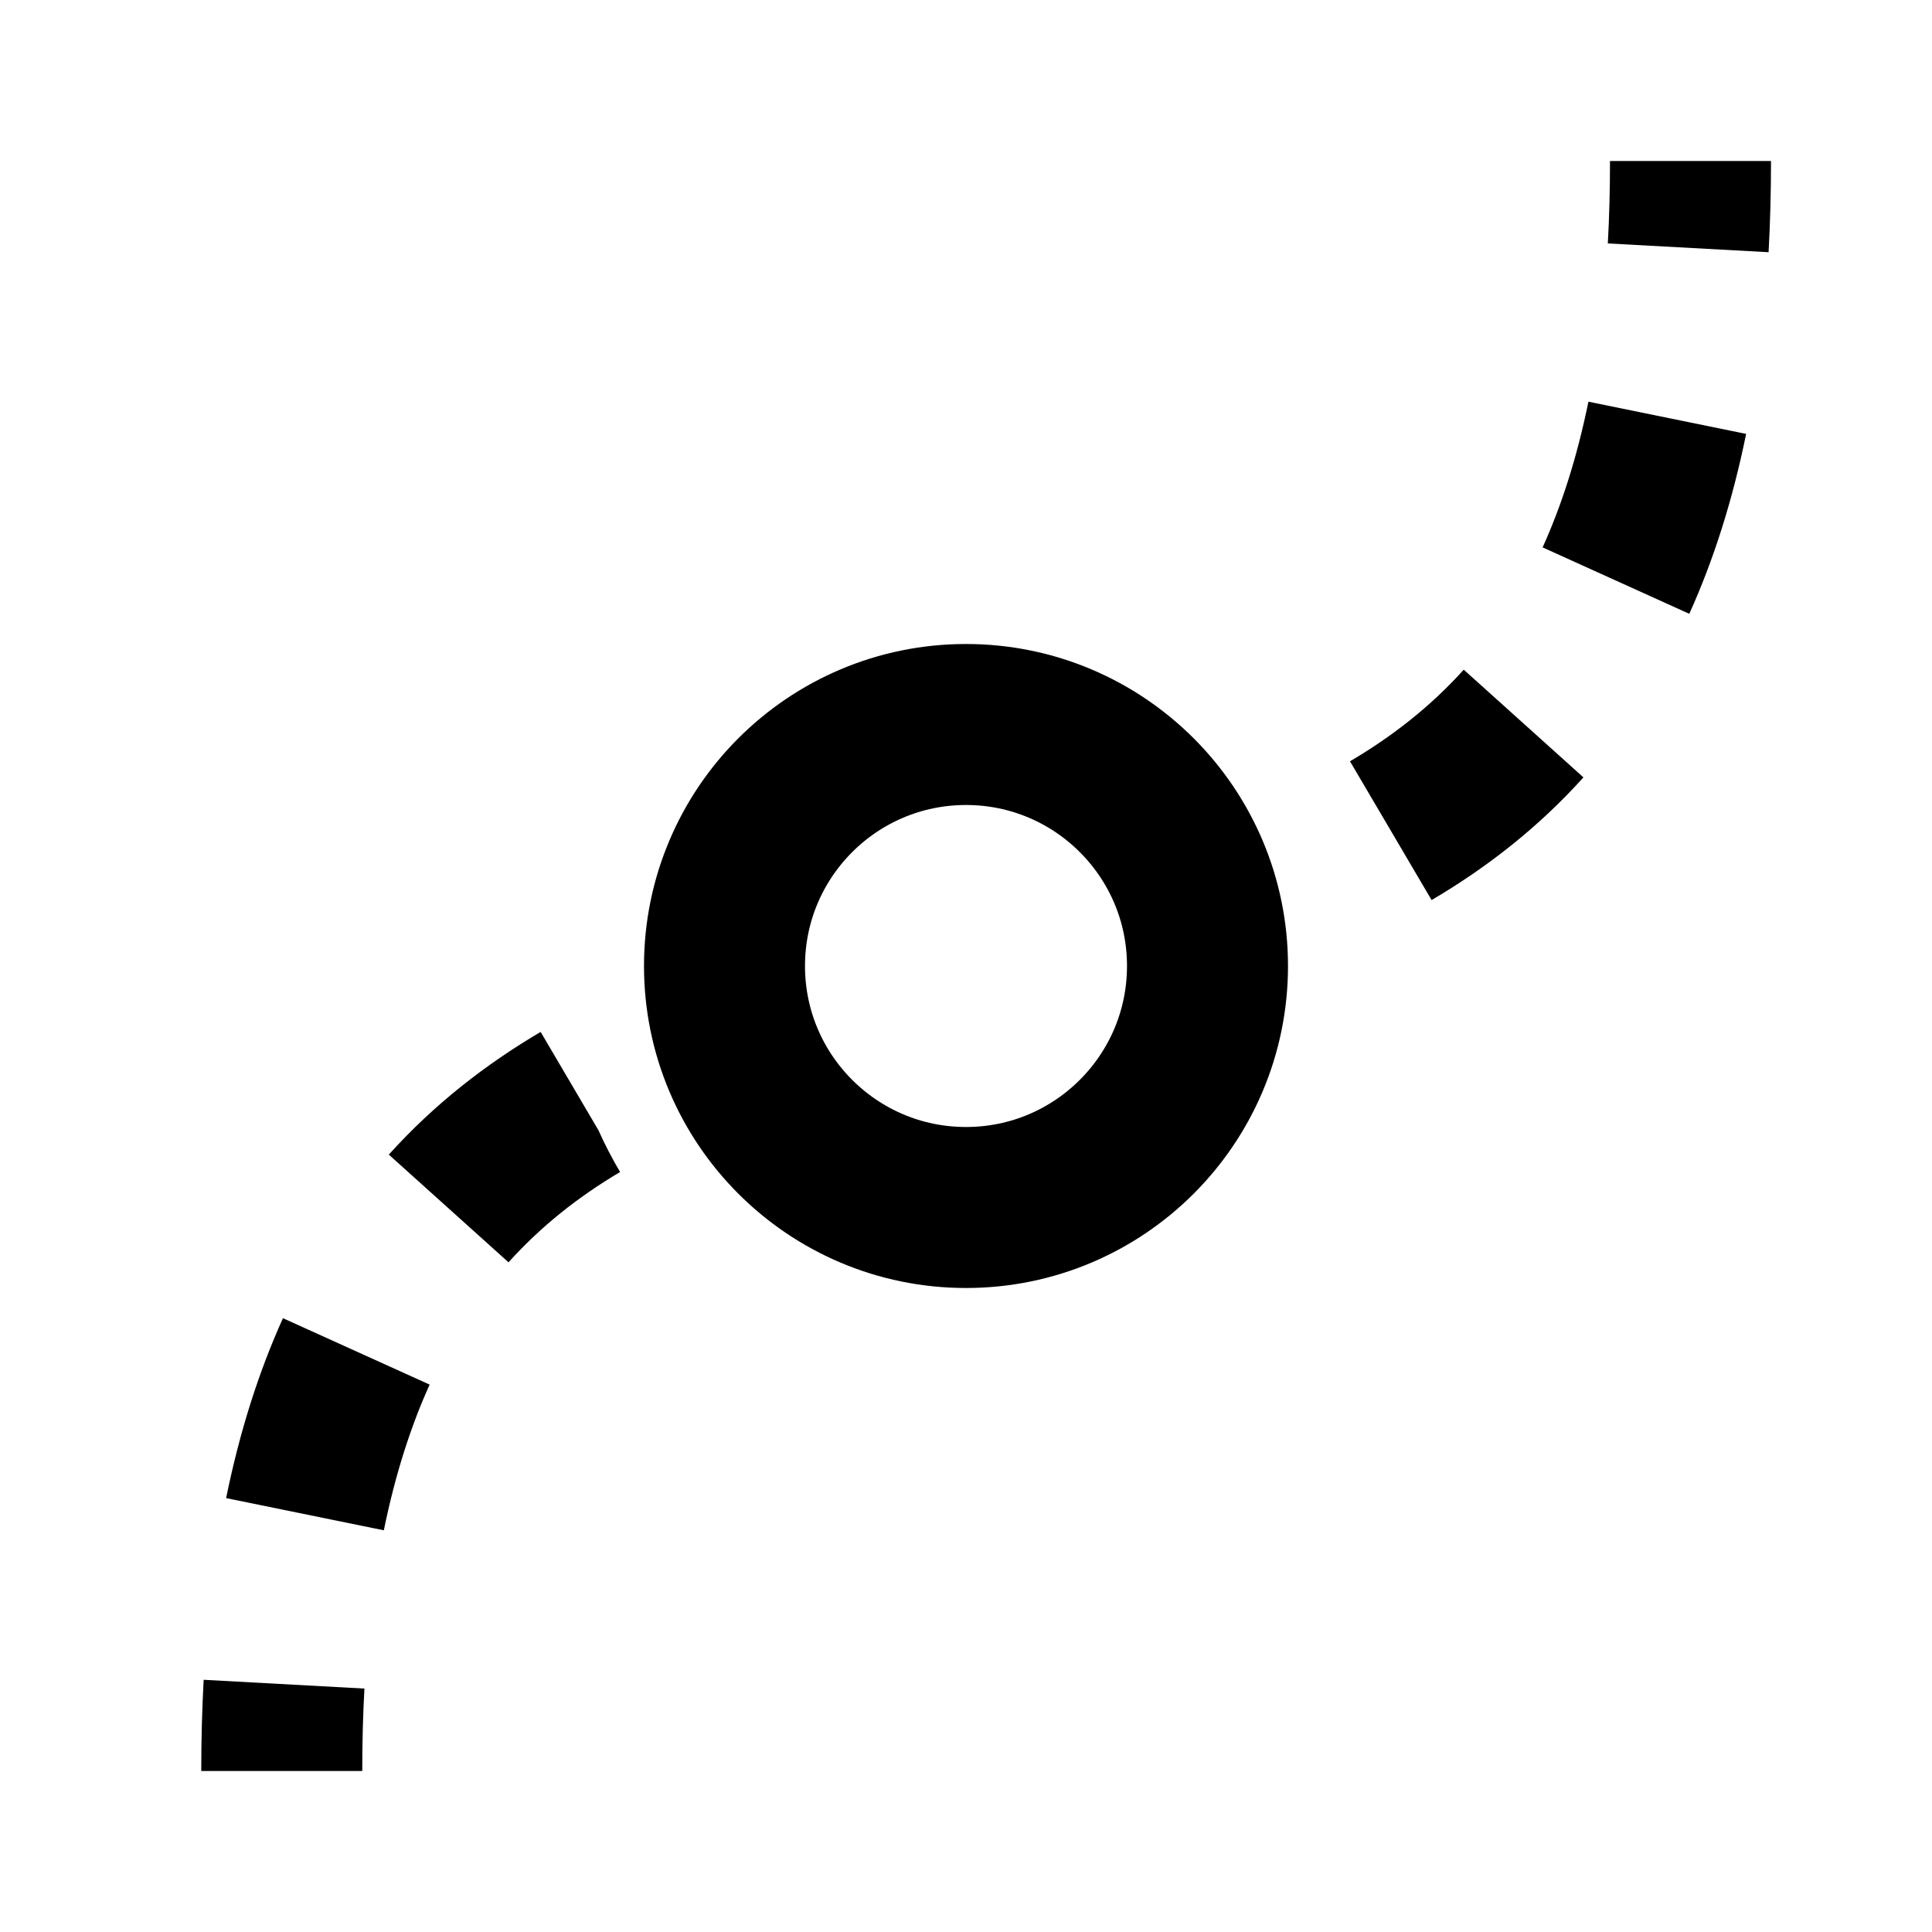 <svg width="24" height="24" viewBox="0 0 24 24" fill="none" xmlns="http://www.w3.org/2000/svg">
<circle cx="12" cy="12" r="3" stroke="black" stroke-width="2"/>
<path fill-rule="evenodd" clip-rule="evenodd" d="M21.97 3.133C21.99 2.769 22 2.392 22 2H20C20 2.358 19.991 2.699 19.973 3.024L21.97 3.133ZM20.985 7.625C21.285 6.961 21.522 6.22 21.691 5.39L19.732 4.99C19.589 5.69 19.395 6.287 19.163 6.8L20.985 7.625ZM17.784 11.181C18.465 10.78 19.104 10.285 19.67 9.657L18.183 8.319C17.772 8.775 17.299 9.146 16.77 9.457L17.784 11.181ZM7.703 14.559C7.604 14.392 7.514 14.219 7.434 14.04L6.716 12.819C6.035 13.22 5.396 13.715 4.83 14.343L6.317 15.681C6.721 15.232 7.185 14.866 7.703 14.559ZM4.768 19.01C4.911 18.31 5.105 17.713 5.337 17.2L3.515 16.375C3.215 17.039 2.978 17.78 2.809 18.61L4.768 19.01ZM4.5 22C4.5 21.642 4.509 21.301 4.527 20.976L2.53 20.867C2.51 21.231 2.5 21.608 2.5 22H4.5Z" fill="black"/>
</svg>

